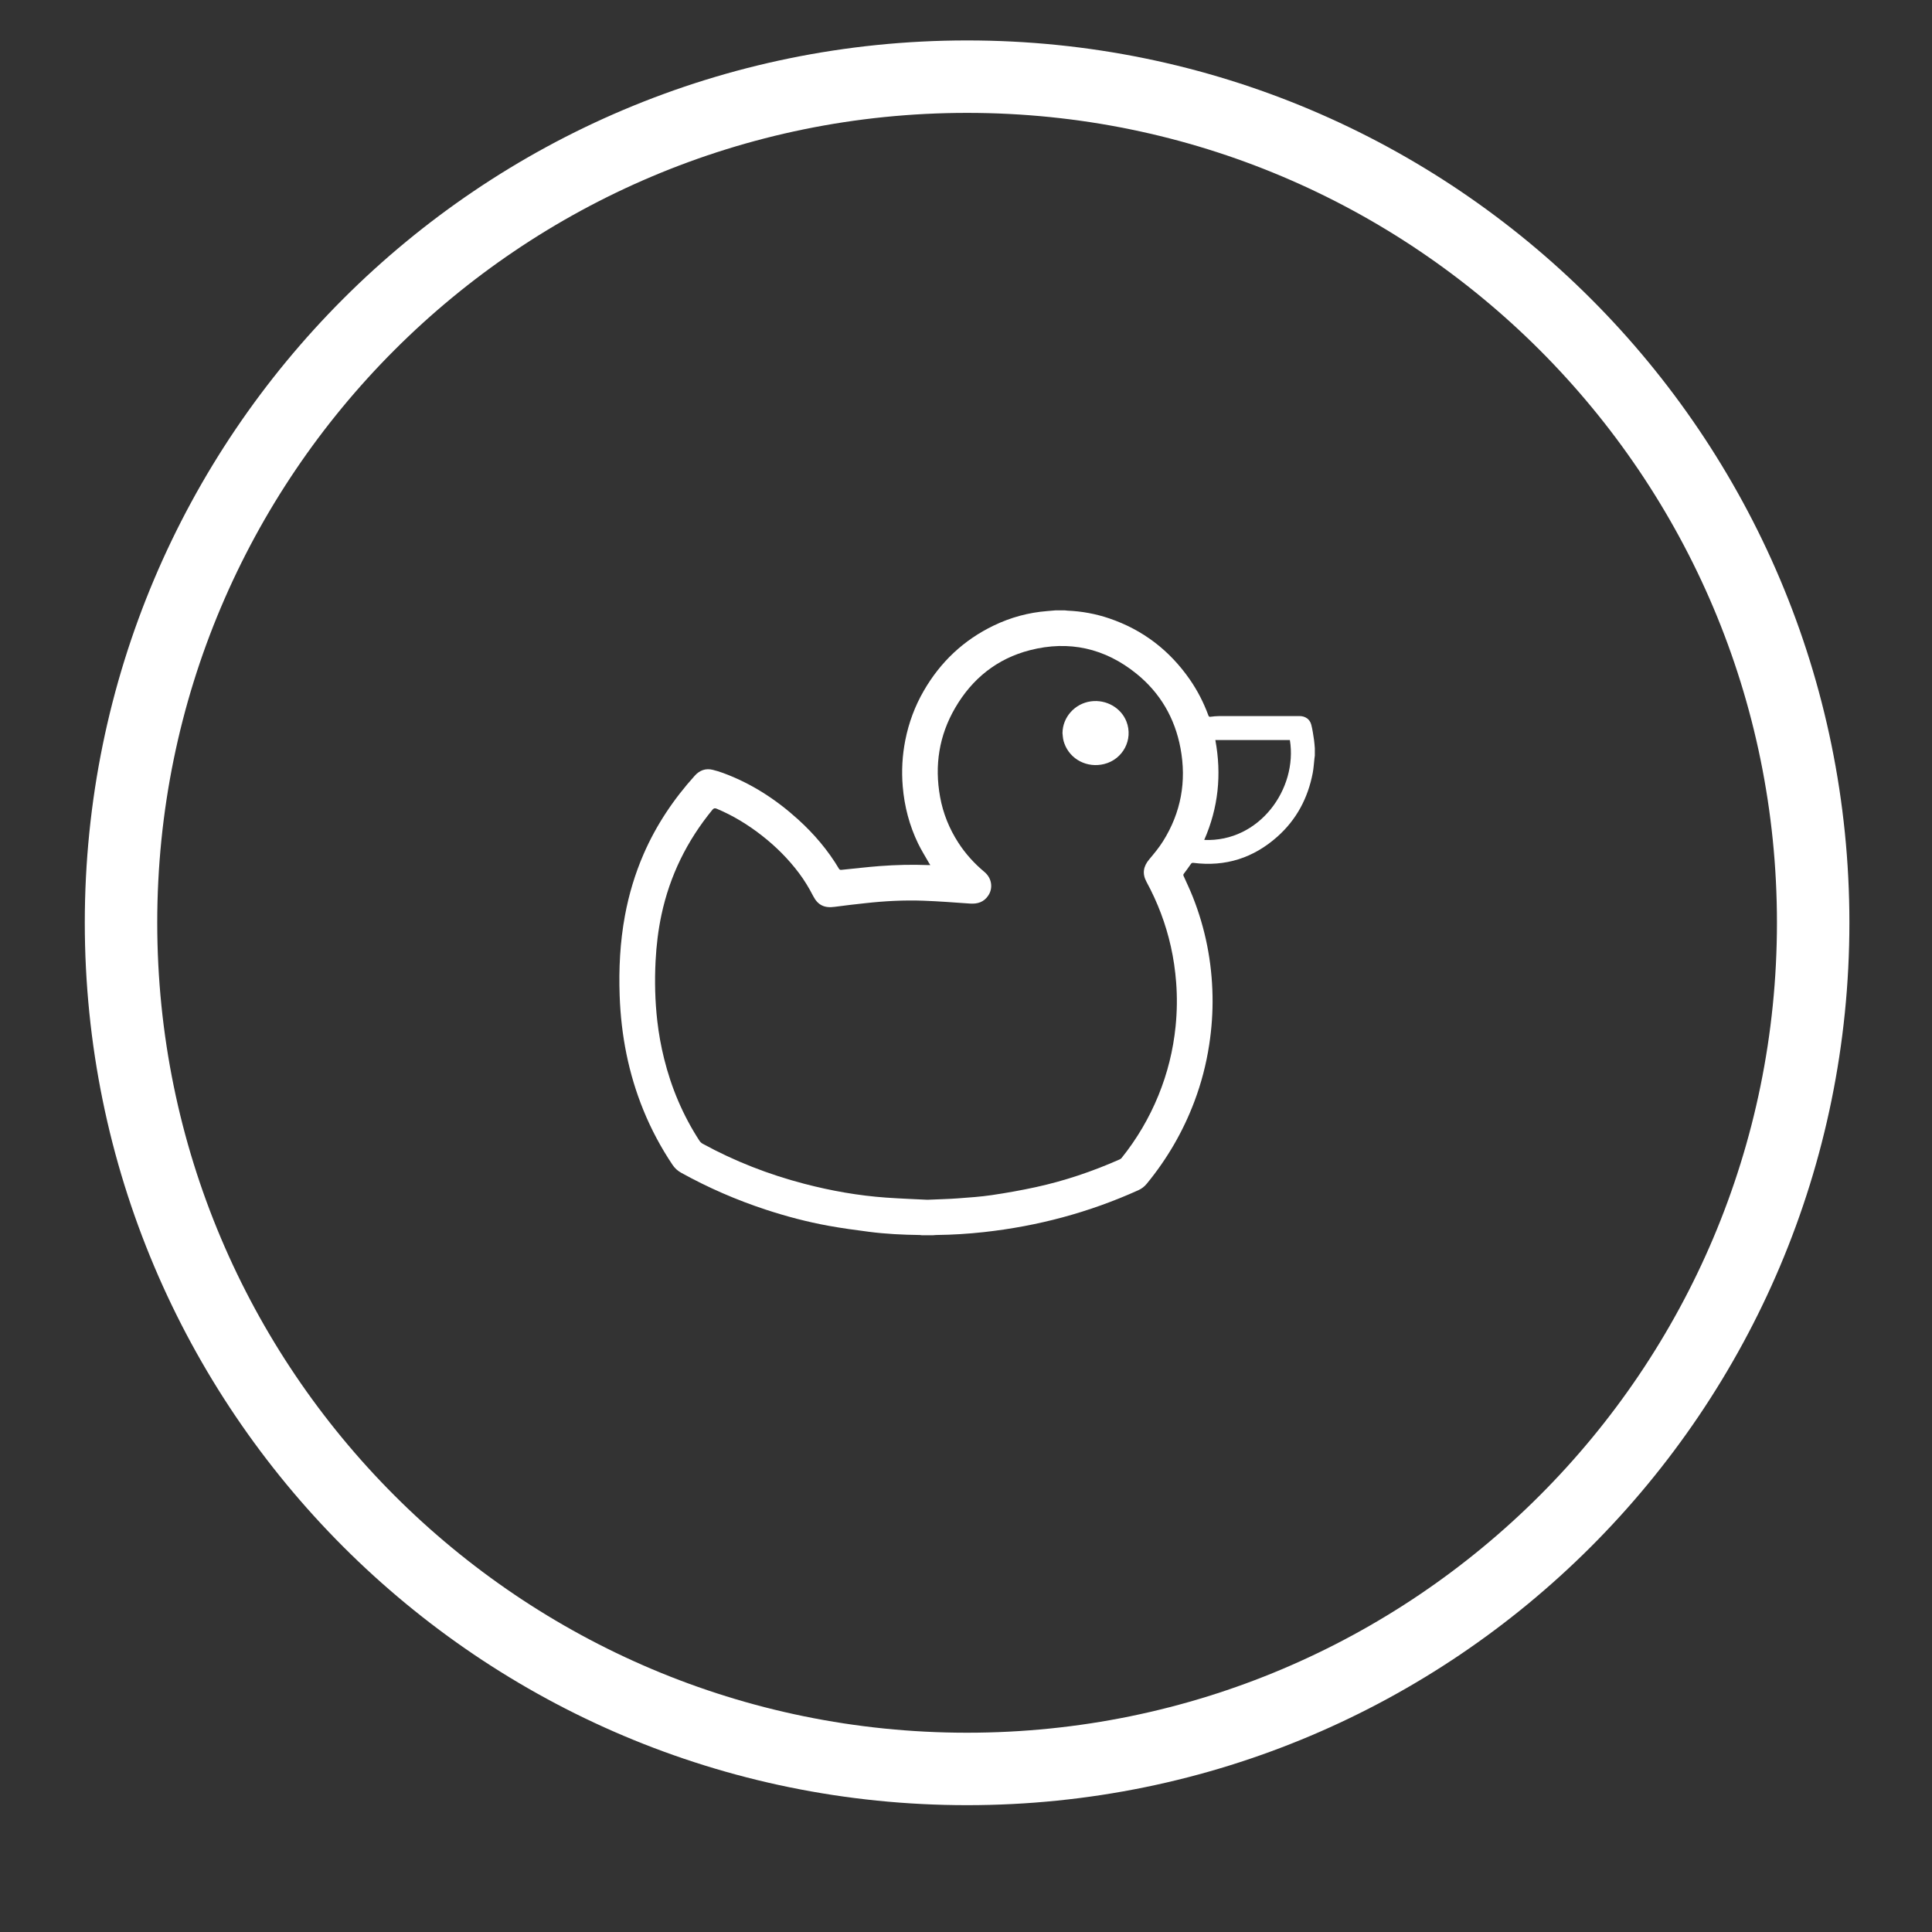 <?xml version="1.0" encoding="utf-8"?>
<!-- Generator: Adobe Illustrator 16.0.0, SVG Export Plug-In . SVG Version: 6.00 Build 0)  -->
<!DOCTYPE svg PUBLIC "-//W3C//DTD SVG 1.1//EN" "http://www.w3.org/Graphics/SVG/1.1/DTD/svg11.dtd">
<svg version="1.1" id="Layer_1" xmlns="http://www.w3.org/2000/svg" xmlns:xlink="http://www.w3.org/1999/xlink" x="0px" y="0px"
	 width="600px" height="600px" viewBox="0 0 600 600" enable-background="new 0 0 600 600" xml:space="preserve">
<rect x="0" y="0" width="600" height="600" fill="#333333" stroke="none"/>
<rect x="-1665.139" y="91" fill-rule="evenodd" clip-rule="evenodd" fill="#5D5E5E" width="956" height="734"/>
<g id="SfsWyK.tif">
	<g>
		<path fill="#FFFFFF" d="M289.683,383.623c-1.115,0-2.229,0-3.342,0c-0.215-0.027-0.431-0.076-0.646-0.08
			c-5.311-0.066-10.613-0.32-15.882-1.006c-4.172-0.543-8.346-1.105-12.482-1.855c-6.623-1.199-13.124-2.92-19.52-5.021
			c-9.109-2.994-17.867-6.801-26.261-11.447c-1.107-0.615-1.987-1.416-2.69-2.463c-3.598-5.361-6.62-11.029-9.055-17.006
			c-4.634-11.381-6.93-23.254-7.363-35.498c-0.295-8.342,0.114-16.648,1.637-24.88c1.217-6.582,3.12-12.953,5.784-19.091
			c3.921-9.037,9.339-17.104,15.926-24.4c1.5-1.662,3.372-2.35,5.591-1.793c1.075,0.27,2.143,0.594,3.182,0.977
			c8.736,3.212,16.396,8.178,23.266,14.4c4.995,4.525,9.329,9.608,12.773,15.424c0.094,0.158,0.405,0.289,0.599,0.27
			c4.033-0.391,8.058-0.891,12.098-1.193c4.939-0.369,9.893-0.492,14.848-0.301c0.226,0.008,0.452,0.002,0.772,0.002
			c-0.177-0.279-0.3-0.455-0.405-0.641c-1.143-2.021-2.393-3.99-3.4-6.076c-2.699-5.596-4.246-11.516-4.762-17.717
			c-0.402-4.83-0.139-9.615,0.799-14.359c1.071-5.412,2.965-10.533,5.727-15.317c5.186-8.985,12.408-15.8,21.77-20.3
			c5.256-2.526,10.804-4.031,16.628-4.481c0.869-0.067,1.737-0.148,2.606-0.224c0.914,0,1.829,0,2.745,0
			c0.294,0.033,0.587,0.082,0.883,0.096c4.452,0.188,8.795,0.984,13.011,2.42c10.413,3.547,18.698,9.916,24.966,18.935
			c2.402,3.459,4.309,7.179,5.766,11.128c0.119,0.326,0.219,0.535,0.654,0.479c0.885-0.115,1.778-0.214,2.67-0.216
			c8.335-0.016,16.669-0.013,25.004-0.007c1.772,0.002,3.199,0.967,3.646,2.678c0.4,1.529,0.605,3.111,0.849,4.678
			c0.136,0.88,0.174,1.773,0.256,2.66c0,0.756,0,1.512,0,2.268c-0.039,0.293-0.082,0.586-0.116,0.879
			c-0.173,1.498-0.25,3.016-0.531,4.492c-1.488,7.793-5.032,14.494-10.978,19.792c-7.441,6.636-16.146,9.412-26.082,8.144
			c-0.355-0.045-0.572,0.037-0.786,0.348c-0.709,1.032-1.442,2.045-2.2,3.042c-0.212,0.278-0.158,0.468-0.036,0.74
			c0.957,2.136,1.969,4.251,2.829,6.425c3.917,9.881,5.936,20.152,6.13,30.777c0.094,5.096-0.267,10.164-1.042,15.207
			c-0.921,6.004-2.441,11.846-4.576,17.525c-3.517,9.357-8.481,17.883-14.826,25.607c-0.713,0.867-1.56,1.52-2.57,1.979
			c-15.295,6.914-31.309,11.188-47.979,13.02c-4.883,0.537-9.782,0.846-14.696,0.896
			C290.47,383.539,290.076,383.594,289.683,383.623z M288.007,372.6c3.871-0.172,6.678-0.23,9.472-0.439
			c3.526-0.262,7.063-0.496,10.555-1.014c4.568-0.676,9.124-1.488,13.636-2.469c8.973-1.955,17.641-4.889,26.039-8.605
			c0.227-0.1,0.457-0.258,0.61-0.449c4.738-5.91,8.55-12.369,11.418-19.381c2.827-6.91,4.612-14.086,5.357-21.514
			c0.455-4.537,0.521-9.084,0.171-13.641c-0.29-3.748-0.822-7.455-1.643-11.121c-1.577-7.049-4.112-13.738-7.559-20.087
			c-1.382-2.545-1.015-4.804,0.861-7.023c1.509-1.788,3.015-3.61,4.256-5.585c5.591-8.906,7.363-18.605,5.437-28.902
			c-1.75-9.357-6.301-17.199-13.727-23.188c-9.761-7.872-20.875-10.38-33.019-7.265c-10.231,2.625-17.947,8.831-23.24,17.929
			c-5,8.595-6.446,17.87-4.677,27.64c0.927,5.115,2.843,9.854,5.665,14.221c2.23,3.45,4.959,6.455,8.111,9.086
			c2.257,1.882,2.75,4.939,1.215,7.285c-1.355,2.072-3.338,2.697-5.719,2.53c-4.816-0.336-9.635-0.712-14.459-0.886
			c-6.007-0.215-12.008,0.096-17.983,0.762c-3.176,0.354-6.356,0.691-9.521,1.135c-3.227,0.452-5.265-0.496-6.75-3.398
			c-1.27-2.481-2.711-4.855-4.383-7.081c-3.305-4.397-7.168-8.249-11.498-11.637c-4.322-3.381-8.963-6.222-14.036-8.345
			c-0.618-0.259-0.946-0.168-1.371,0.351c-7.878,9.614-13.218,20.452-15.808,32.624c-1.002,4.709-1.57,9.475-1.818,14.282
			c-0.322,6.249-0.177,12.485,0.535,18.7c0.45,3.924,1.154,7.807,2.106,11.645c2.259,9.109,5.864,17.635,10.983,25.508
			c0.246,0.377,0.625,0.725,1.021,0.939c9.983,5.457,20.512,9.547,31.512,12.42c8.369,2.189,16.861,3.695,25.494,4.303
			C279.851,372.254,284.462,372.418,288.007,372.6z M377.436,229.824c2.002,10.754,0.917,21.066-3.45,31.025
			c17.134,0.742,29.056-15.869,26.598-31.025C392.892,229.824,385.203,229.824,377.436,229.824z"/>
		<path fill-rule="evenodd" clip-rule="evenodd" fill="#FFFFFF" d="M329.966,227.669c0.039-4.97,3.847-9.183,8.811-9.858
			c4.808-0.653,9.4,2.033,11.051,6.268c2.17,5.566-1.062,11.727-6.9,13.193c-5.264,1.32-10.548-1.386-12.361-6.344
			c-0.169-0.463-0.314-0.943-0.398-1.428C330.061,228.896,330.03,228.279,329.966,227.669z"/>
	</g>
</g>
<path fill-rule="evenodd" clip-rule="evenodd" fill="none" stroke="#FFFFFF" stroke-width="22.5" stroke-miterlimit="10" d="
	M563.098,286.544c0,145.156-117.643,262.818-262.758,262.818c-145.125,0-262.758-117.662-262.758-262.818
	c0-145.095,117.633-262.738,262.758-262.738C445.455,23.806,563.098,141.45,563.098,286.544z"/>
<g id="gSld4r.tif">
	<g>
		<g>
			<path d="M-245,384c0-2.334,0-4.666,0-7c2.256-7.893,6.747-13.227,16.061-13.146c0-2.744,0.864-5.556-0.138-7.289
				c-7.509-12.986-5.894-26.428-2.873-40.111c0.864-3.912,1.658-8.069,1.264-11.992c-1.512-15.055,3.212-24.644,15.686-30.461
				c2,0,4,0,6,0c9.147,3.121,15.56,9.671,21.231,17.795c5.624-8.115,12.096-14.291,20.769-17.795c2.333,0,4.667,0,7,0
				c9.51,3.664,14.121,10.912,14.877,20.773c0.291,3.792,0.631,7.745-0.101,11.416c-1.5,7.516,3.975,13.104,4.02,19.059
				c2.449-1.947,4.704-5.04,7.31-5.371c1.851-0.236,4.154,3.28,6.3,5.068c0.889,0.741,1.979,1.953,2.823,1.836
				c0.83-0.115,1.356-1.762,2.207-2.525c1.856-1.666,3.856-4.463,5.753-4.428s3.81,2.889,5.574,4.648
				c0.627,0.627,0.837,1.67,1.238,2.523c0,19.334,0,38.666,0,58c-0.696,2.35-1.44,4.686-2.079,7.051
				c-1.62,5.995-5.508,9.807-11.379,11.473c-1.398,0.397-3.434,0.345-4.549-0.418c-2.585-1.766-4.788-4.093-7.261-6.297
				c1.194-0.102,2.776-0.287,4.365-0.362c8.955-0.423,10.856-1.592,12.103-10.517c0.96-6.873,0.714-13.931,0.795-20.908
				c0.112-9.624,0.028-19.25,0.028-29.351c-5.311,0-10.046,0-15.057,0c0,6.644,0.244,12.976-0.069,19.279
				c-0.307,6.18,1.733,12.771-2.255,18.745c-1.054-2.926-1.302-6.006-2.966-7.659c-2.348-2.333-2.625-4.696-2.557-7.569
				c0.103-4.283,0.026-8.57,0.026-13.074c-1.956,4.062-3.568,7.639-5.386,11.107c-1.241,2.368-0.04,8.617,2.399,9.705
				c3.322,1.482,3.988,3.858,3.894,7.212c-0.215,7.658-0.22,15.331,0.023,22.988c0.069,2.179-0.38,5.598,3.42,5.512
				c4.729-0.106,5.851,2.793,5.428,6.466c-0.628,5.467-2.388,10.854-2.555,16.31c-0.17,5.56,1.582,11.175,1.453,16.741
				c-0.187,8.064-5.188,13.761-13.102,15.51c-8.05,1.778-16.153,1.826-24.145-0.781c-1.276-0.416-2.985-0.578-4.155-0.072
				c-8.408,3.625-16.537,2.65-24.657-0.917c-1.232-0.541-3.122-1.09-4.068-0.538c-6.918,4.031-14.46,3.509-21.922,3.263
				c-11.777-0.389-18.538-7.099-18.75-18.848c-0.08-4.434,0.96-8.88,1.335-13.333c0.159-1.885,0.431-4.004-0.225-5.673
				c-3.238-8.239-2.475-16.628-1.814-25.14C-243.402,391.325-244.518,387.639-245,384z M-187.748,357.061
				c0.02,0.434,0.04,0.868,0.059,1.303c9.243-0.775,18.548-1.133,27.708-2.476c5.898-0.864,9.991-4.983,10.356-11.202
				c0.407-6.922,0.612-13.964-0.191-20.826c-1.228-10.491-7.859-16.926-17.793-19.923c-11.208-3.381-22.688-3.622-34.061-1.426
				c-17.429,3.365-24.3,11.813-24.873,29.548c-0.086,2.656,0.042,5.326,0.223,7.98c0.763,11.18,4.549,15.742,15.66,16.875
				C-203.096,357.685-195.39,357.061-187.748,357.061z M-165.365,449.703c3.596,0.189,6.348,0.373,9.104,0.471
				c14.043,0.501,18.695-2.872,15.943-20.291c-0.051-0.324-0.188-0.643-0.326-0.943c-1.922-4.219-1.838-7.998,0.937-12.134
				c1.959-2.919,2.264-6.157-2.464-8.376c-2.297-1.078-4.311-4.891-4.62-7.669c-0.878-7.904-1.008-15.913-1.023-23.882
				c-0.006-3.025-0.761-4.883-3.763-5.282c-7.19-0.956-14.389-1.878-21.604-2.603c-2.736-0.275-5.46,0.438-7.123-2.971
				c-0.566-1.16-3.267-2.086-4.774-1.83c-4.289,0.728-9.937-2.079-12.423,4.334c-0.232,0.598-2.777,0.381-4.249,0.399
				c-3.862,0.048-7.724,0.017-11.586,0.017c2.504,4.226,5.822,6.637,7.469,9.893c4.061,8.029,9.78,12.434,18.798,14.849
				c9.68,2.592,16.196,10.704,21.124,18.843c3.774-1.56,7.195-3.229,10.792-4.314c1.198-0.361,2.847,0.775,4.291,1.228
				c-1.147,0.841-2.208,1.854-3.461,2.484c-2.346,1.18-4.955,1.901-7.144,3.298c-0.926,0.592-1.797,2.664-1.458,3.629
				C-159.284,429.208-159.095,439.303-165.365,449.703z M-209.223,450.314c0.149-0.652,0.299-1.305,0.448-1.957
				c-10.117-9.885-16.121-21.5-15.244-35.287c-4.311-3.282-8.195-6.241-12.885-9.812c0.399,3.802,0.009,7.298,1.218,10.105
				c2.59,6.016,3.478,11.588,0.898,17.963c-1.216,3.005-1.037,7.115-0.075,10.297c0.845,2.793,3.325,6.645,5.679,7.129
				C-222.697,450.086-215.898,449.899-209.223,450.314z M-208.88,387.92c-3.568-6.364-9.137-12.483-17.564-15.408
				c-5.562-1.932-9.11-0.053-10.303,5.062c-1.851,7.934,5.969,22.803,12.388,25.389c2.462-2.232,4.505-4.051,6.509-5.913
				c0.9-0.837,1.717-1.765,2.58-2.644C-213.406,392.508-211.535,390.613-208.88,387.92z M-223.579,301.82
				c9.44-3.188,18.066-6.1,27.48-9.277c-3.702-3.06-7.162-6.696-11.318-9.158c-5.216-3.092-11.028-1.062-13.162,4.589
				C-222.265,292.439-222.669,297.39-223.579,301.82z M-153.167,301.33c1.682-8.013-1.226-16.24-6.982-18.58
				c-5.65-2.296-13.742,2.386-18.198,10.151C-170.009,295.693-161.548,298.525-153.167,301.33z"/>
			<path fill-rule="evenodd" clip-rule="evenodd" fill="#FFFFFF" d="M-245,384c0.482,3.639,1.598,7.325,1.32,10.904
				c-0.661,8.512-1.424,16.9,1.814,25.14c0.656,1.669,0.383,3.788,0.225,5.673c-0.375,4.453-1.416,8.899-1.335,13.333
				c0.212,11.749,6.973,18.459,18.75,18.848c7.462,0.246,15.004,0.769,21.922-3.263c0.947-0.552,2.836-0.003,4.068,0.538
				c8.12,3.567,16.249,4.542,24.657,0.917c1.17-0.506,2.879-0.344,4.155,0.072c7.992,2.607,16.095,2.56,24.145,0.781
				c7.913-1.749,12.915-7.445,13.102-15.51c0.129-5.566-1.623-11.182-1.453-16.741c0.167-5.456,1.926-10.843,2.555-16.31
				c0.422-3.673-0.699-6.572-5.428-6.466c-3.801,0.086-3.351-3.333-3.42-5.512c-0.244-7.657-0.238-15.33-0.023-22.988
				c0.094-3.354-0.572-5.729-3.894-7.212c-2.439-1.088-3.64-7.337-2.399-9.705c1.818-3.469,3.43-7.045,5.386-11.107
				c0,4.504,0.076,8.791-0.026,13.074c-0.069,2.873,0.208,5.236,2.557,7.569c1.664,1.653,1.912,4.733,2.966,7.659
				c3.988-5.975,1.949-12.565,2.255-18.745c0.313-6.304,0.069-12.636,0.069-19.279c5.01,0,9.746,0,15.057,0
				c0,10.101,0.084,19.727-0.028,29.351c-0.082,6.978,0.165,14.035-0.795,20.908c-1.246,8.925-3.148,10.094-12.103,10.517
				c-1.588,0.075-3.171,0.261-4.365,0.362c2.474,2.204,4.676,4.531,7.261,6.297c1.116,0.763,3.151,0.815,4.549,0.418
				c5.871-1.666,9.759-5.478,11.379-11.473c0.639-2.365,1.382-4.701,2.079-7.051c0,24.666,0,49.334,0,74c-45,0-90,0-135,0
				C-245,434-245,409-245,384z"/>
			<path fill-rule="evenodd" clip-rule="evenodd" fill="#FFFFFF" d="M-110,327c-0.401-0.854-0.611-1.896-1.238-2.523
				c-1.764-1.76-3.676-4.613-5.574-4.648s-3.897,2.762-5.753,4.428c-0.85,0.764-1.376,2.41-2.207,2.525
				c-0.844,0.117-1.934-1.095-2.823-1.836c-2.146-1.788-4.449-5.305-6.3-5.068c-2.606,0.331-4.86,3.424-7.31,5.371
				c-0.045-5.955-5.52-11.543-4.02-19.059c0.732-3.671,0.392-7.624,0.101-11.416c-0.756-9.861-5.367-17.109-14.877-20.773
				c16.667,0,33.333,0,50,0C-110,291.666-110,309.334-110,327z"/>
			<path fill-rule="evenodd" clip-rule="evenodd" fill="#FFFFFF" d="M-215,274c-12.473,5.817-17.197,15.406-15.686,30.461
				c0.394,3.923-0.4,8.08-1.264,11.992c-3.021,13.684-4.636,27.125,2.873,40.111c1.002,1.733,0.138,4.545,0.138,7.289
				c-9.314-0.08-13.805,5.254-16.061,13.146c0-34.334,0-68.666,0-103C-234.925,274-224.962,274-215,274z"/>
			<path fill-rule="evenodd" clip-rule="evenodd" fill="#FFFFFF" d="M-167,274c-8.672,3.504-15.145,9.68-20.769,17.795
				C-193.44,283.671-199.853,277.121-209,274C-195,274-181,274-167,274z"/>
			<path fill-rule="evenodd" clip-rule="evenodd" fill="#FFFFFF" d="M-187.748,357.061c-7.643,0-15.348,0.624-22.912-0.146
				c-11.111-1.133-14.897-5.695-15.66-16.875c-0.181-2.654-0.309-5.324-0.223-7.98c0.573-17.734,7.444-26.183,24.873-29.548
				c11.373-2.196,22.853-1.955,34.061,1.426c9.934,2.997,16.565,9.432,17.793,19.923c0.803,6.862,0.598,13.904,0.191,20.826
				c-0.365,6.219-4.458,10.338-10.356,11.202c-9.16,1.343-18.464,1.7-27.708,2.476
				C-187.708,357.929-187.728,357.494-187.748,357.061z M-186.189,324.914c0.61,0.727,1.887,2.762,2.267,2.606
				c1.422-0.583,3.213-1.649,3.671-2.953c1.634-4.652,5.19-5.671,9.399-5.712c4.236-0.04,7.738,1.119,9.653,5.508
				c0.617,1.414,2.438,2.303,3.707,3.432c0.542-1.826,1.85-3.824,1.485-5.447c-1.252-5.565-7.265-9.281-14.242-9.385
				c-7.356-0.109-13.551,3.439-15.312,8.811C-185.814,322.549-185.889,323.383-186.189,324.914z M-203.783,312.969
				c-9.053-0.048-15.292,3.168-16.779,8.246c-0.548,1.871,0.749,4.282,1.204,6.447c1.35-1.291,3.17-2.346,3.958-3.918
				c2.052-4.098,5.533-4.908,9.508-4.891c3.848,0.018,7.384,0.996,8.885,4.973c0.858,2.273,1.44,5.209,4.324,3.617
				c1.167-0.645,1.614-4.592,0.848-6.373C-194.419,315.061-199.796,313.095-203.783,312.969z M-188.59,342.473
				c-3.635,6.277-8.277,7.59-14.115,5.742c-0.849-0.27-2.12,0.797-3.196,1.246c0.839,0.853,1.527,2.102,2.544,2.49
				c5.414,2.07,10.393,0.803,14.952-2.552c4.677,3.414,9.689,4.606,15.107,2.508c0.964-0.374,1.546-1.731,2.305-2.634
				c-0.954-0.396-2.101-1.354-2.83-1.102C-179.847,350.256-184.514,348.449-188.59,342.473z M-188.531,329.646
				c-2.3,2.458-5.311,4.588-4.976,5.529c0.872,2.455,2.82,5.139,5.076,6.311c2.144,1.115,6.045-3.43,5.177-6.34
				C-183.8,333.316-186.146,332.023-188.531,329.646z"/>
			<path fill-rule="evenodd" clip-rule="evenodd" fill="#FFFFFF" d="M-165.365,449.703c6.271-10.4,6.082-20.495,2.437-30.852
				c-0.339-0.965,0.532-3.037,1.458-3.629c2.189-1.396,4.798-2.118,7.144-3.298c1.253-0.63,2.314-1.644,3.461-2.484
				c-1.443-0.452-3.093-1.589-4.291-1.228c-3.597,1.086-7.017,2.755-10.792,4.314c-4.928-8.139-11.444-16.251-21.124-18.843
				c-9.018-2.415-14.737-6.819-18.798-14.849c-1.647-3.256-4.964-5.667-7.469-9.893c3.862,0,7.725,0.031,11.586-0.017
				c1.472-0.019,4.017,0.198,4.249-0.399c2.487-6.413,8.135-3.606,12.423-4.334c1.507-0.256,4.208,0.67,4.774,1.83
				c1.662,3.409,4.387,2.695,7.123,2.971c7.216,0.725,14.414,1.646,21.604,2.603c3.002,0.399,3.757,2.257,3.763,5.282
				c0.015,7.969,0.145,15.978,1.023,23.882c0.309,2.778,2.323,6.591,4.62,7.669c4.728,2.219,4.423,5.457,2.464,8.376
				c-2.775,4.136-2.858,7.915-0.937,12.134c0.137,0.301,0.274,0.619,0.326,0.943c2.752,17.419-1.9,20.792-15.943,20.291
				C-159.017,450.076-161.769,449.893-165.365,449.703z M-188.883,378.436c0.727-0.018,1.454-0.035,2.181-0.053
				c2.033-3.329,6.152-7.021,5.649-9.908c-0.941-5.404-6.869-0.356-10.226-2.423c-0.541-0.333-3.583,2.117-3.51,2.257
				C-192.98,371.768-190.908,375.09-188.883,378.436z"/>
			<path fill-rule="evenodd" clip-rule="evenodd" fill="#FFFFFF" d="M-209.223,450.314c-6.675-0.415-13.474-0.229-19.961-1.562
				c-2.354-0.484-4.834-4.336-5.679-7.129c-0.962-3.182-1.141-7.292,0.075-10.297c2.58-6.375,1.692-11.947-0.898-17.963
				c-1.209-2.808-0.818-6.304-1.218-10.105c4.69,3.571,8.574,6.53,12.885,9.812c-0.877,13.787,5.126,25.402,15.244,35.287
				C-208.924,449.01-209.074,449.662-209.223,450.314z"/>
			<path fill-rule="evenodd" clip-rule="evenodd" fill="#FFFFFF" d="M-208.88,387.92c-2.654,2.693-4.525,4.588-6.391,6.486
				c-0.863,0.879-1.679,1.807-2.58,2.644c-2.003,1.862-4.046,3.681-6.509,5.913c-6.418-2.586-14.238-17.455-12.388-25.389
				c1.193-5.115,4.741-6.994,10.303-5.062C-218.017,375.437-212.448,381.556-208.88,387.92z"/>
			<path fill-rule="evenodd" clip-rule="evenodd" fill="#FFFFFF" d="M-223.579,301.82c0.91-4.431,1.314-9.381,3-13.847
				c2.133-5.651,7.945-7.681,13.162-4.589c4.156,2.462,7.616,6.099,11.318,9.158C-205.513,295.721-214.139,298.633-223.579,301.82z"
				/>
			<path fill-rule="evenodd" clip-rule="evenodd" fill="#FFFFFF" d="M-153.167,301.33c-8.38-2.805-16.842-5.637-25.18-8.429
				c4.456-7.766,12.547-12.447,18.198-10.151C-154.394,285.09-151.486,293.317-153.167,301.33z"/>
			<path fill-rule="evenodd" clip-rule="evenodd" d="M-186.189,324.914c0.3-1.531,0.375-2.365,0.629-3.141
				c1.761-5.371,7.956-8.92,15.312-8.811c6.977,0.104,12.99,3.819,14.242,9.385c0.365,1.623-0.943,3.621-1.485,5.447
				c-1.27-1.129-3.09-2.018-3.707-3.432c-1.915-4.389-5.417-5.548-9.653-5.508c-4.208,0.041-7.765,1.06-9.399,5.712
				c-0.458,1.304-2.249,2.37-3.671,2.953C-184.302,327.676-185.579,325.641-186.189,324.914z"/>
			<path fill-rule="evenodd" clip-rule="evenodd" d="M-203.783,312.969c3.987,0.126,9.364,2.092,11.947,8.102
				c0.766,1.781,0.319,5.729-0.848,6.373c-2.883,1.592-3.465-1.344-4.324-3.617c-1.501-3.977-5.037-4.955-8.885-4.973
				c-3.976-0.018-7.457,0.793-9.508,4.891c-0.788,1.572-2.608,2.627-3.958,3.918c-0.455-2.165-1.751-4.576-1.204-6.447
				C-219.076,316.137-212.836,312.921-203.783,312.969z"/>
			<path fill-rule="evenodd" clip-rule="evenodd" d="M-188.59,342.473c4.076,5.977,8.743,7.783,14.768,5.699
				c0.729-0.252,1.876,0.705,2.83,1.102c-0.758,0.902-1.341,2.26-2.305,2.634c-5.418,2.099-10.43,0.906-15.107-2.508
				c-4.56,3.354-9.538,4.622-14.952,2.552c-1.017-0.389-1.705-1.638-2.544-2.49c1.076-0.449,2.347-1.516,3.196-1.246
				C-196.867,350.062-192.225,348.75-188.59,342.473z"/>
			<path fill-rule="evenodd" clip-rule="evenodd" d="M-188.531,329.646c2.385,2.377,4.731,3.67,5.277,5.5
				c0.868,2.91-3.033,7.455-5.177,6.34c-2.256-1.172-4.205-3.855-5.076-6.311C-193.842,334.234-190.831,332.104-188.531,329.646z"/>
			<path fill-rule="evenodd" clip-rule="evenodd" d="M-188.883,378.436c-2.025-3.346-4.097-6.668-5.905-10.127
				c-0.073-0.14,2.97-2.59,3.51-2.257c3.356,2.066,9.284-2.981,10.226,2.423c0.503,2.887-3.616,6.579-5.649,9.908
				C-187.429,378.4-188.156,378.418-188.883,378.436z"/>
		</g>
	</g>
</g>
<g id="L4OFRc_1_">
	<g>
		<path fill-rule="evenodd" clip-rule="evenodd" fill="#E05F3F" d="M955.861,266.537c6.838,5.789,9.955,14.816,9.578,24.866
			c-0.938,24.969-21.953,47.346-45.037,47.394c-8.032,0.018-15.25-2.678-20.439-9.192c-2.128-2.671-3.998-3.144-7.088-1.431
			c-15.391,8.531-32.066,11.654-49.476,10.525c-13.16-0.854-25.746-4.13-37.429-10.591c-1.34-0.741-4.479-0.457-5.388,0.578
			c-14.044,15.997-33.667,10.904-47.054,0.512c-11.623-9.023-18.123-21.182-19.494-35.52c-1.011-10.585,1.887-20.593,10.477-28.033
			c-9.584-6.329-11.678-17.058-8.508-27.36c6.158-20.015,20-33.49,37.617-43.619c5.486-3.154,11.186-5.939,16.803-8.901
			c-14.878-20.608-16.676-41.9-4-63.915c-3.295-3.547-6.988-6.645-9.582-10.485c-7.686-11.372-6.096-26.012,4.375-35.1
			c10.098-8.763,23.809-10.718,35.359-0.597c3.838,3.362,6.441,8.349,8.92,12.963c1.385,2.576,2.032,3.727,5.353,2.871
			c12.298-3.17,24.806-2.943,37.099-0.174c3.772,0.85,4.797,0.17,5.928-3.142c4.365-12.777,14.253-18.829,26.89-19.054
			c12.323-0.22,24.397,10.973,25.94,23.212c1.463,11.585-2.65,20.405-12.01,27.056c-0.664,0.471-1.156,1.184-1.958,2.027
			c12.796,22.027,11.241,43.374-3.836,64.387c4.927,2.564,9.882,5.186,14.874,7.734c13.639,6.966,24.98,16.883,33.121,29.593
			c5.766,9.001,10.516,19.389,6.578,30.713C961.943,258.258,958.629,262.04,955.861,266.537z M925.963,259.955
			c5.395,0,10.541-0.278,15.646,0.073c5.742,0.396,12.691-2.058,13.762-5.821c1.998-7.018,1.652-14.133-1.748-20.574
			c-10.529-19.947-27.834-32.013-48.203-40.24c-1.208-0.488-3.382-0.125-4.406,0.705c-17.219,13.969-36.64,19.926-58.872,17.926
			c-16.413-1.477-30.586-7.447-43.361-17.543c-1.302-1.029-4.147-1.354-5.651-0.657c-6.798,3.147-13.879,6.069-19.923,10.382
			c-14.22,10.148-27.366,21.268-29.952,40.398c-1.346,9.949,4.422,16.4,14.582,15.441c5.072-0.48,10.229-0.084,15.734-0.084
			c2.02-16.965,9.617-32.031,22.906-44.02c1.203-1.085,3.902-0.512,5.906-0.709c-0.193,1.99,0.391,4.775-0.704,5.847
			c-10.327,10.11-16.415,22.479-19.673,36.297c-0.617,2.618-2.651,5.743,1.409,8.554c18.521,12.822,27.044,30.209,22.827,52.969
			c24.334,17.035,67.422,15.383,87.351-0.74c-0.587-2.385-1.221-4.752-1.729-7.145c-0.169-0.797-0.037-1.66-0.01-2.492
			c0.596-18.227,8.83-32.195,23.633-42.547c1.121-0.783,2.889-2.223,2.723-3.016c-1.297-6.192-2.163-12.682-4.758-18.35
			c-4.059-8.868-8.859-17.482-16.361-24.215c-0.879-0.789-0.875-4.07-0.025-4.881c0.973-0.929,4.006-1.171,4.992-0.342
			c3.146,2.647,5.896,5.816,8.555,8.987C919.498,234.756,923.568,247.449,925.963,259.955z M849.602,205.32
			c2.244-0.436,4.477-1.175,6.734-1.256c12.835-0.459,24.309-4.822,34.633-12.193c14.369-10.262,22.422-24.244,22.641-42.019
			c0.125-10.103-4.041-19.082-9.719-27.351c-2.326-3.389-1.561-5.825,2.1-7.443c10.381-4.59,14.32-11.518,12.748-22.418
			c-1.461-10.125-13.086-17.732-23.033-15.072c-9.927,2.655-14.659,8.496-15.111,18.65c-0.202,4.539-2.34,6.084-6.613,4.759
			c-16.119-5.001-32.24-5.136-48.377-0.074c-4.48,1.405-6.679-0.247-6.883-5.024c-0.069-1.639-0.032-3.342-0.473-4.895
			c-2.36-8.312-10.699-14.338-19.3-14.098c-7.481,0.21-16.886,7.631-18.29,14.373c-2.217,10.646,2.779,19.295,10.54,23.005
			c6.837,3.269,7.101,4.317,2.657,10.855c-5.604,8.245-8.461,17.515-8.068,27.296c0.51,12.73,5.775,23.893,14.779,32.89
			C814.02,198.749,830.896,204.183,849.602,205.32z M741.645,292.27c2.774,17.785,11.311,30.093,27.156,36.762
			c10.672,4.491,23.166,1.863,28.608-10.223c3.972-8.82,2.562-17.463-0.838-25.729c-4.195-10.199-11.083-18.293-21.905-23.049
			c0.379,3.649,1.013,6.734,0.875,9.783c-0.061,1.351-1.764,3.758-2.575,3.697c-1.491-0.108-3.766-1.428-4.142-2.704
			c-1.199-4.081-1.678-8.373-2.533-13.128c-9.068-3.99-21.432,4.258-23.375,16.115c3.762,2.359,7.558,4.341,10.812,6.987
			c1.214,0.987,1.165,3.528,1.692,5.36c-1.728,0.289-3.676,1.224-5.137,0.727C747.553,295.939,745.105,294.179,741.645,292.27z
			 M956.688,283.984c-3.609-13.068-15.754-20.631-23.443-16.157c-0.984,5.005-1.498,9.165-2.748,13.09
			c-0.402,1.257-2.756,1.892-4.217,2.811c-0.852-1.354-2.363-2.682-2.422-4.069c-0.127-3.064,0.476-6.16,0.82-9.648
			c-1.805,0.836-3.447,1.297-4.734,2.242c-10.229,7.513-17.303,16.933-19.562,29.889c-1.701,9.75,0.127,18.117,7.588,24.516
			c6.582,5.644,14.434,5.599,22.213,2.478c16.262-6.523,24.77-18.972,27.535-36.899c-3.041,1.791-5.242,3.612-7.766,4.396
			c-1.82,0.566-4.07-0.246-6.129-0.443c0.672-2.009,0.748-4.768,2.137-5.873C949.088,287.827,952.867,286.16,956.688,283.984z"/>
		<path fill-rule="evenodd" clip-rule="evenodd" fill="#E05F3F" d="M793.355,107.773c-9.027-5.972-6.419-17.157,0.447-21.375
			c3.834-2.355,11.917-1.942,14.838,1.29c1.051,1.163,1.731,4.236,1.012,5.053c-1.073,1.216-3.873,2.082-5.339,1.523
			c-2.717-1.036-5.519-3.014-7.364,0.147c-0.98,1.678-0.176,4.682,0.415,6.932C798.348,105.084,797,107.006,793.355,107.773z"/>
	</g>
</g>
<rect x="-495" y="49" fill-rule="evenodd" clip-rule="evenodd" fill="none" stroke="#E05F3F" stroke-width="22.5" stroke-miterlimit="10" width="124" height="150.924"/>
<rect x="-609" y="-127.118" fill-rule="evenodd" clip-rule="evenodd" fill="none" stroke="#FFFFFF" stroke-width="22.5" stroke-miterlimit="10" width="124" height="150.924"/>
<path fill="#E39181" d="M366.68,1238.178h65.178v12.314c0,0,0.422,10.455,13.924,3.287c13.502-7.166,52.73-28.682,61.166-32.904
	c8.434-4.211,13.079-5.57-4.213-13.754c-17.303-8.184-58.482-32.643-62.146-33.498c-3.664-0.834-7.042-2.101-7.042,4.223
	s0,15.191,0,15.191H366.68V1238.178z"/>
<path fill-rule="evenodd" clip-rule="evenodd" fill="#E05F3F" d="M879.713,153.811c-11.945-15.613-32.364-18.949-49.252-9.706
	c-15.941,8.726-20.82,27.304-10.59,41.835c6.965,9.891,17.367,14.191,31.058,14.032c5.69,0.794,12.04-1.663,18.276-4.966
	C885.527,186.358,889.391,166.459,879.713,153.811z M876.409,174.658c-2.595,9.532-13.19,17.221-23.172,17.438
	c-8.06,0.174-15.435-0.802-22.308-5.885c-11.564-8.553-11.369-25.207,1.324-33.401c0.672,7.008,4.137,11.562,10.266,14.337
	c0.015,0.003,9.128,1.728,13.265,0c0.593-0.248,1.262-0.477,1.965-0.688c5.783-2.288,8.62-6.841,9.164-13.188
	C874.277,155.207,878.535,166.852,876.409,174.658z"/>
<g id="zclClD.tif">
	<g>
		<path fill="#E05F3F" d="M853.648,226.72c2.045,0,4.09,0,6.135,0c-0.336,3.658-0.672,7.316-1.004,10.935
			c3.111,1.146,6.147,2.263,9.184,3.38c0,0.682,0,1.363,0,2.045c-0.939,2.711-1.879,5.422-2.82,8.136
			c-2.721-1.02-5.307-1.988-8.348-3.128c-1.628,10.868-3.171,21.175-4.869,32.512c5.138-1.513,9.395-2.767,13.787-4.06
			c0.44,2.091,0.824,4.529,1.486,6.891c0.709,2.523-0.268,3.946-2.607,4.516c-4.686,1.142-9.396,2.17-14.502,3.338
			c-0.383,3.709-0.798,7.744-1.213,11.779c-2.273,0-4.544,0-6.816,0c0.623-4.217,1.245-8.437,1.884-12.758
			c-1.011-0.327-1.854-0.614-2.706-0.874c-8.678-2.648-13.854-8.565-16.113-17.221c-0.225-0.859-0.523-1.699-0.787-2.547
			c0-3.636,0-7.271,0-10.906c0.254-0.728,0.562-1.439,0.753-2.183c2.541-9.888,8.647-16.252,18.644-18.604
			c2.717-0.64,5.557-0.761,8.476-1.138C852.696,233.411,853.173,230.065,853.648,226.72z M850.426,248.009
			c-6.834-0.301-12.023,4.182-13.059,11.203c-1.265,8.573,1.141,17.141,8.436,19.119
			C847.334,268.292,848.858,258.288,850.426,248.009z"/>
	</g>
</g>
<circle fill-rule="evenodd" clip-rule="evenodd" fill="#E05F3F" cx="815.338" cy="133.608" r="5.388"/>
<circle fill-rule="evenodd" clip-rule="evenodd" fill="#E05F3F" cx="884.951" cy="133.608" r="5.388"/>
<g id="_x31_T0QvB.tif">
	<g>
		<path fill-rule="evenodd" clip-rule="evenodd" fill="#FFFFFF" d="M1507.545,525.021c-6.785,4.072-13.857,4.212-21.131,3.892
			c-2.301-0.103-5.165,0.807-6.926,2.27c-6.723,5.586-14.012,8.692-22.588,5.569c-9.098-3.313-14.607-10.295-17.061-19.49
			c-1.471-5.513,1.187-9.506,6.568-11.098c4.922-1.456,8.897,0.633,11.14,5.795c0.726,1.671,1.181,3.788,2.468,4.798
			c1.385,1.088,3.602,1.117,5.456,1.607c-0.099-1.554,0.331-3.424-0.38-4.612c-5.656-9.462-9.27-19.589-9.816-30.603
			c-0.427-8.598,1.77-16.405,9.992-20.825c8.351-4.49,16.727-3.812,24.494,1.581c5.727,3.977,8.061,10.038,8.825,16.688
			c0.972,8.458-0.798,16.566-3.726,24.466c-0.559,1.506-1.088,3.022-1.677,4.662c4.854-0.019,8.313-3.089,9.556-9.103
			c1.547-7.484,2.764-15.053,3.777-22.631c5.578-41.645,26.209-74.511,58.547-100.52c14.404-11.586,30.577-20.061,47.919-26.363
			c0.906-0.329,1.757-0.809,3.124-1.447c-14.696-18.001-20.442-38.229-15.994-60.811c3.473-17.627,12.512-32.137,26.528-43.433
			c26.922-21.695,65.486-20.82,92.012,1.919c24.647,21.128,37.283,60.859,11.228,98.854c1.634,0.583,3.089,1.187,4.592,1.625
			c15.66,4.568,30.106,11.631,43.195,21.35c2.55,1.893,4.528,2.025,7.138,0.417c8.645-5.327,17.199-10.845,26.148-15.612
			c4.11-2.189,9.007-3.631,13.643-3.932c6.569-0.428,11.166,4.305,10.935,10.893c-0.167,4.733-1.211,9.567-2.666,14.098
			c-3.56,11.082-7.754,21.961-11.274,33.055c-0.674,2.124-0.167,5.325,1.047,7.233c8.19,12.869,14.637,26.514,18.933,41.126
			c0.801,2.725,2.065,3.821,4.66,4.174c5.936,0.806,11.901,1.509,17.767,2.692c11.471,2.312,16.142,8.195,15.681,19.834
			c-0.6,15.142-1.439,30.273-2.232,45.406c-0.719,13.696-6.046,20.923-19.76,21.719c-13.938,0.809-21.972,6.14-27.215,19.33
			c-5.227,13.151-14.738,24.122-25.021,33.994c-3.069,2.947-4.068,5.948-4.022,10.049c0.188,16.828,0.102,21.831,0.074,38.662
			c-0.023,14.133-7.574,22.216-21.636,22.447c-17.159,0.283-34.328,0.244-51.489,0.049c-11.501-0.13-19.725-8.689-20.182-20.562
			c-0.178-4.629-0.029-9.271-0.029-14.14c-11.876,0.577-23.289,1.719-34.68,1.521c-11.263-0.195-22.503-1.743-34.782-2.785
			c0,2.957,0.167,6.181-0.041,9.381c-0.289,4.463-0.17,9.118-1.449,13.318c-2.798,9.188-10.149,13.023-19.161,13.178
			c-17.324,0.297-34.665,0.381-51.985-0.034c-12.756-0.305-19.935-7.756-20.204-20.689c-0.444-21.32-0.384-30.82-0.677-52.145
			c-0.027-1.997-0.474-4.495-1.708-5.893c-17.695-20.038-29.501-42.99-34.915-69.201
			C1508.473,526.303,1508.09,525.922,1507.545,525.021z M1813.986,374.061c-1.918,0.904-2.814,1.254-3.64,1.728
			c-7.211,4.134-14.289,8.516-21.645,12.372c-6.759,3.544-13.088,2.964-19.488-2.002c-15.341-11.902-32.598-19.985-51.771-23.598
			c-1.894-0.357-4.393-0.114-5.973,0.872c-24.525,15.308-49.455,15.786-75.019,2.72c-2.079-1.063-5.149-1.36-7.399-0.73
			c-16.487,4.617-31.783,11.907-45.805,21.739c-69.469,48.713-79.289,138.819-23.824,198.389c3.573,3.838,4.857,8.102,4.839,13.155
			c-0.081,21.496,0.028,31.165-0.135,52.661c-0.027,3.619,0.823,5.001,4.691,4.953c15.496-0.191,30.996-0.174,46.492-0.01
			c3.653,0.038,5.021-1.007,4.898-4.796c-0.251-7.824-0.185-3.834-0.067-11.665c0.128-8.572,5.217-16.33,13.583-14.228
			c19.389,4.874,39.027,6.79,58.951,4.652c7.271-0.78,14.485-2.07,21.731-3.088c8.009-1.124,12.209,6.373,12.27,14.262
			c0.056,7.165,0.174,2.507-0.046,9.666c-0.119,3.873,1.128,5.259,5.151,5.206c15.328-0.203,30.664-0.229,45.991,0.014
			c4.378,0.069,5.224-1.596,5.187-5.543c-0.175-18.83-0.281-25.836,0.091-44.659c0.068-3.476,1.502-7.932,3.929-10.188
			c14.762-13.727,26.312-29.526,33.814-48.283c2.593-6.484,7.492-10.522,14.376-11.893c6.52-1.298,13.123-2.213,19.586-3.737
			c1.582-0.373,3.859-2.392,3.953-3.779c0.972-14.45,1.526-28.927,2.29-43.392c0.147-2.8-1.061-3.825-3.695-4.107
			c-4.963-0.532-9.914-1.204-14.845-1.983c-9.472-1.497-16.315-5.84-18.693-15.999c-3.14-13.42-8.763-25.977-16.972-36.971
			c-5.591-7.487-6.071-14.688-3.06-22.906C1807.104,393.7,1810.303,384.447,1813.986,374.061z M1725.848,302.554
			c-0.062-29.856-24.698-54.468-54.45-54.396c-30.061,0.073-54.104,24.366-54.023,54.583c0.08,29.754,24.501,54.229,54.017,54.133
			C1701.351,356.777,1725.908,332.281,1725.848,302.554z M1476.493,495.568c0.87-0.074,1.741-0.149,2.612-0.225
			c0.148-4.808,0.487-9.624,0.279-14.417c-0.04-0.938-2.199-1.786-3.381-2.675c-0.719,1.136-2.162,2.365-2.031,3.393
			C1474.57,486.317,1475.611,490.933,1476.493,495.568z"/>
		<path fill-rule="evenodd" clip-rule="evenodd" fill="#FFFFFF" d="M1671.911,416.708c-11.66-0.007-23.32,0.034-34.979-0.021
			c-8.612-0.041-14.213-4.825-14.229-12c-0.017-7.335,5.392-12.246,14.007-12.278c23.819-0.091,47.64-0.101,71.458-0.006
			c8.155,0.032,13.565,5.159,13.469,12.268c-0.098,7.113-5.552,11.974-13.747,12.024
			C1695.897,416.771,1683.904,416.715,1671.911,416.708z"/>
		<path fill-rule="evenodd" clip-rule="evenodd" fill="#FFFFFF" d="M1781.808,469.034c-4.647-0.092-7.536-3.239-7.426-8.091
			c0.106-4.687,3.282-7.958,7.73-7.963c4.79-0.005,7.756,3.274,7.647,8.456C1789.661,466.168,1786.564,469.127,1781.808,469.034z"/>
		<path fill-rule="evenodd" clip-rule="evenodd" fill="#FFFFFF" d="M1679.918,342.236c-1.036,7.782-1.036,7.782-9.191,7.646
			c-5.316-0.09-5.373-0.156-6.069-6.975c-4.528-1.789-9.224-3.064-13.32-5.394c-7.145-4.063-10.896-10.454-10.946-18.894
			c-0.021-3.603,0.912-5.836,5.069-5.362c1.479,0.169,2.994,0.039,4.492,0.021c2.972-0.034,4.489,1.148,4.756,4.382
			c0.669,8.119,4.614,11.939,12.668,12.426c3.478,0.209,7.077,0.441,10.448-0.219c3.146-0.617,6.966-1.645,8.841-3.875
			c2.067-2.459,3.154-6.562,2.915-9.82c-0.135-1.83-3.567-4.213-5.941-4.929c-6.189-1.865-12.63-2.886-18.941-4.368
			c-3.392-0.797-6.803-1.633-10.063-2.835c-6.555-2.415-12.822-5.486-13.932-13.409c-1.338-9.549,0.938-17.942,9.405-23.617
			c2.456-1.646,5.212-3.015,8.02-3.925c3.704-1.201,8.166-1.1,7.129-7.146c-0.121-0.708,2.149-2.289,3.53-2.671
			c1.7-0.47,3.637-0.016,5.461-0.122c3.522-0.206,5.462,1.217,5.162,4.902c-0.219,2.692,0.964,3.564,3.565,4.214
			c12.839,3.211,19.047,10.673,18.788,21.67c-0.079,3.361-1.25,4.714-4.719,4.754c-7.668,0.089-7.404,0.138-10.085-7.283
			c-0.92-2.546-3.365-6.214-5.373-6.389c-6.787-0.592-13.827-0.589-20.5,0.649c-4.436,0.823-6.827,5.264-6.434,10.12
			c0.377,4.665,4.194,6.118,7.951,7.115c8.035,2.133,16.174,3.888,24.183,6.113c3.646,1.013,7.267,2.442,10.568,4.277
			c4.698,2.61,6.948,7.034,7.217,12.376c0.669,13.322-6.508,22.695-19.51,25.552C1683.45,341.576,1681.825,341.862,1679.918,342.236
			z"/>
	</g>
</g>
</svg>
